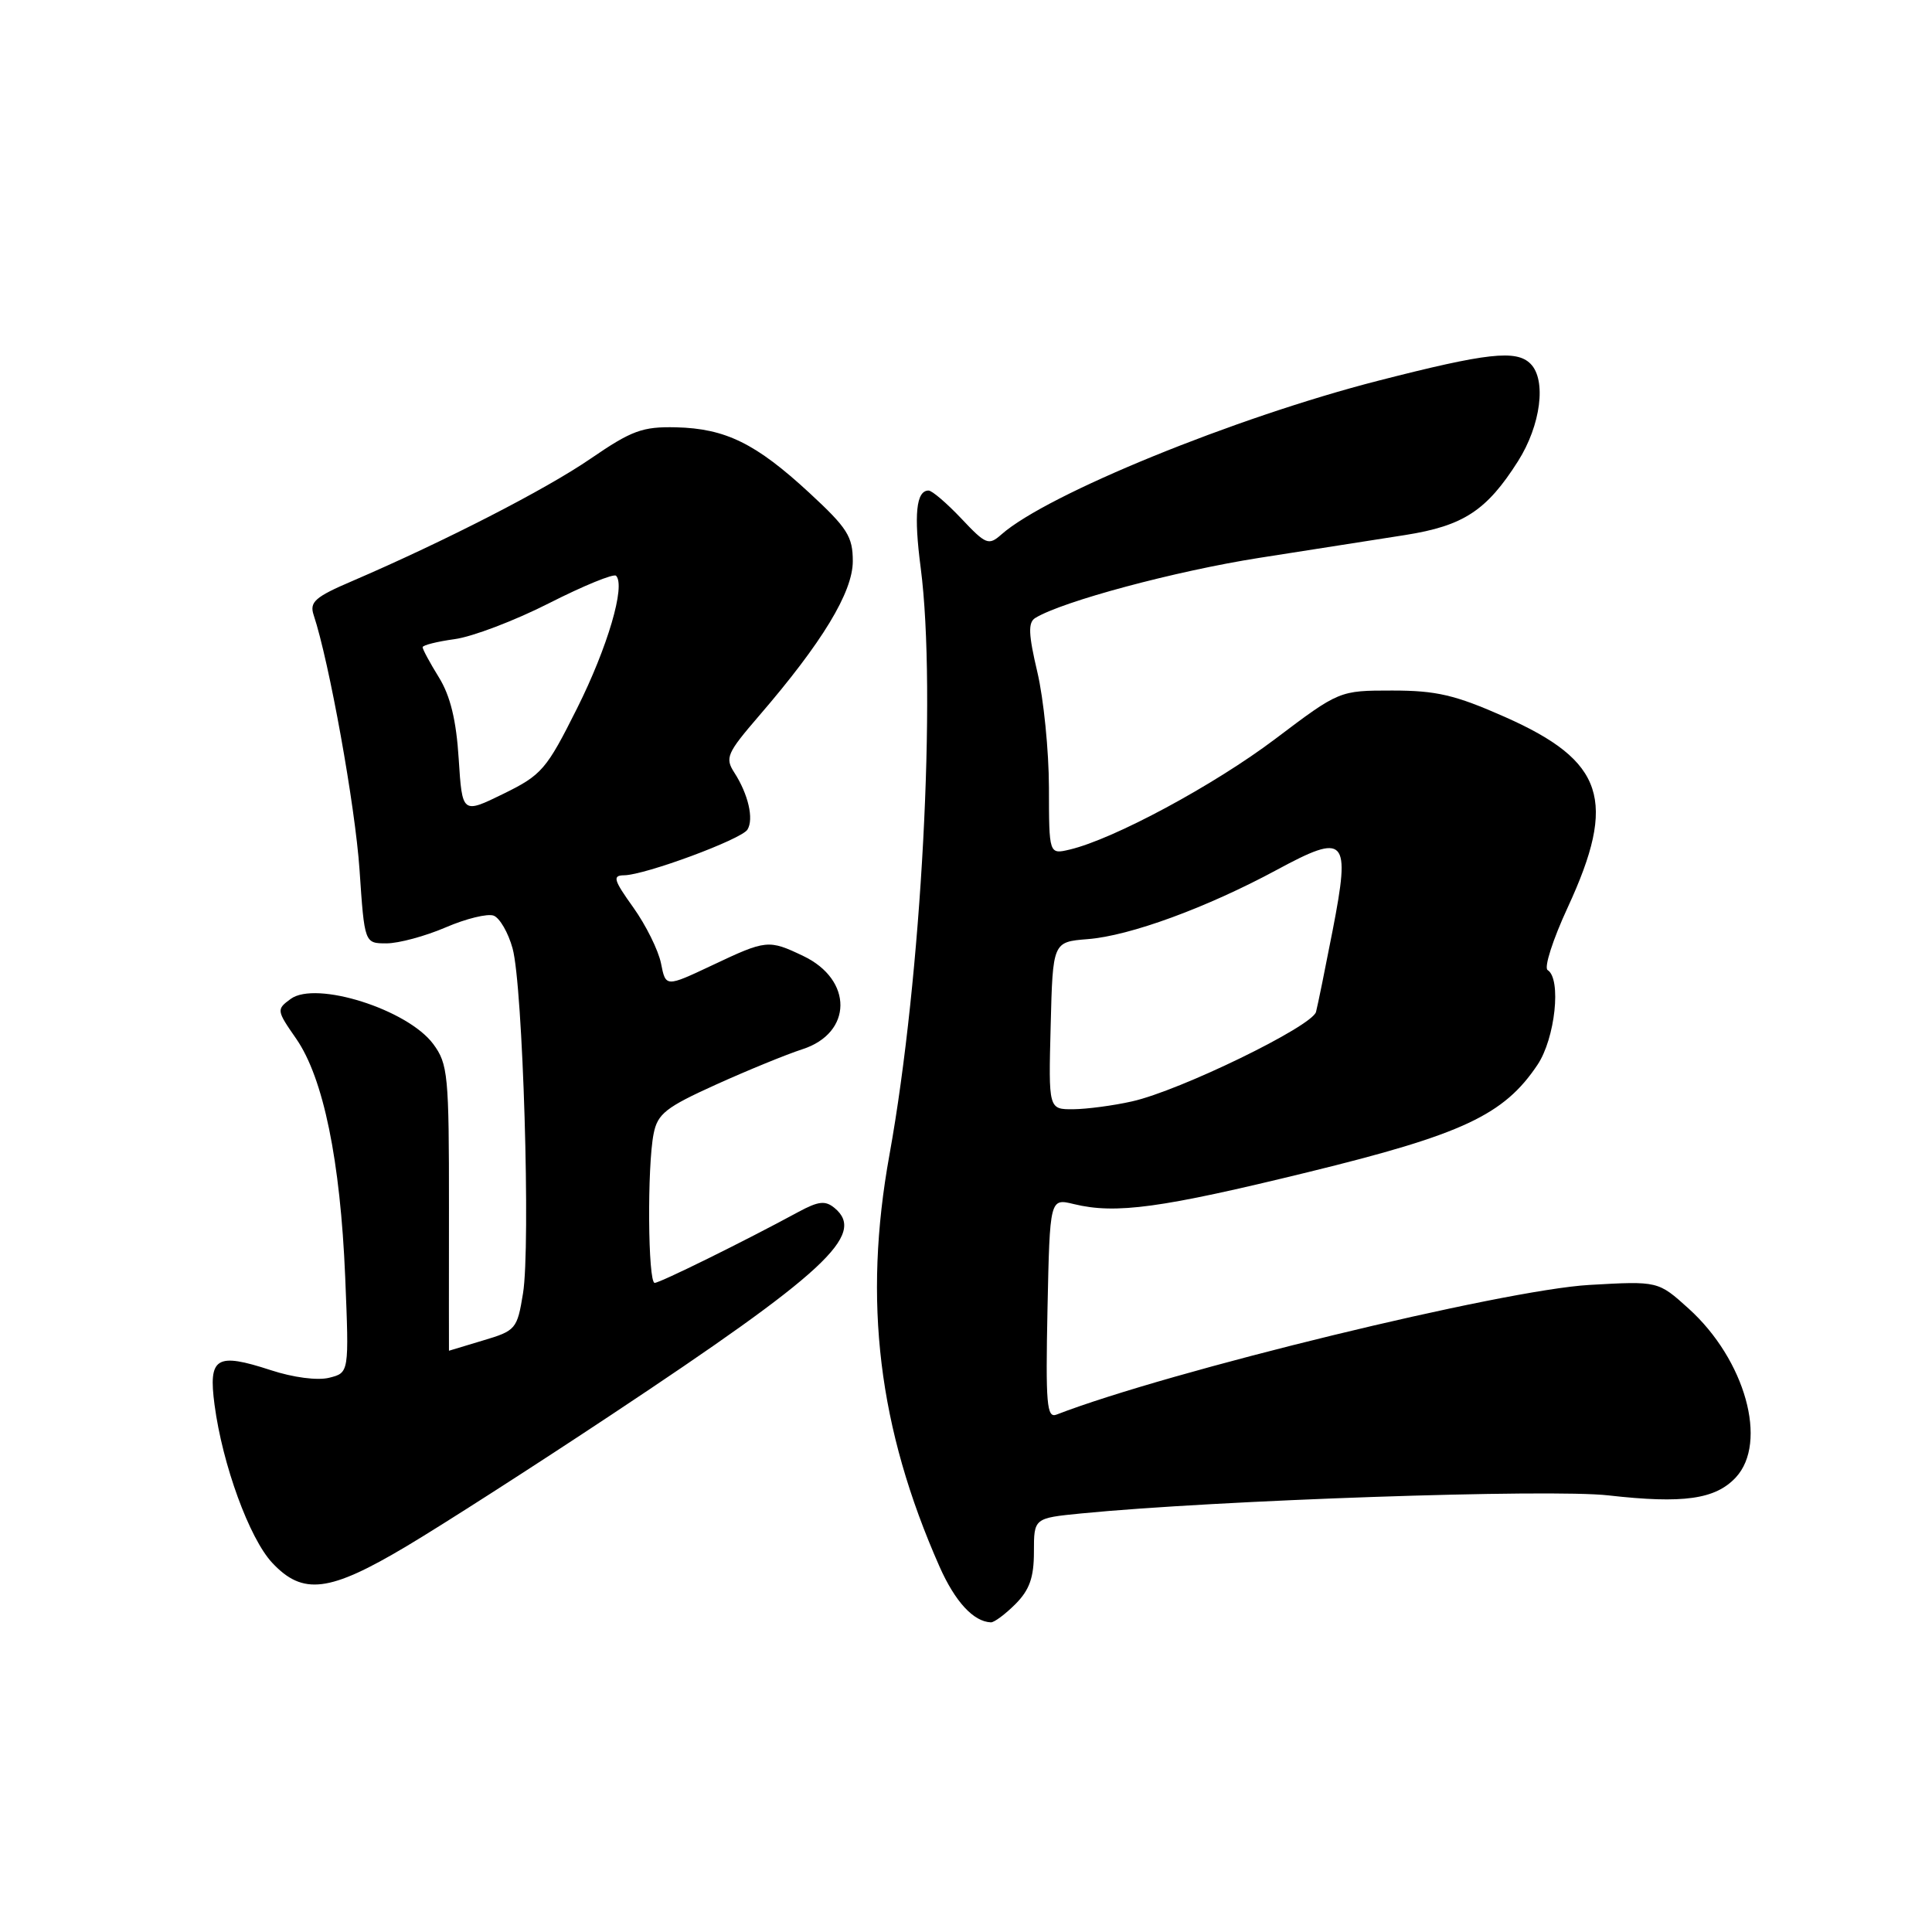 <?xml version="1.0" encoding="UTF-8" standalone="no"?>
<!DOCTYPE svg PUBLIC "-//W3C//DTD SVG 1.1//EN" "http://www.w3.org/Graphics/SVG/1.1/DTD/svg11.dtd" >
<svg xmlns="http://www.w3.org/2000/svg" xmlns:xlink="http://www.w3.org/1999/xlink" version="1.1" viewBox="0 0 256 256">
 <g >
 <path fill="currentColor"
d=" M 134.55 212.55 C 136.42 210.67 137.00 209.03 137.00 205.63 C 137.00 201.16 137.00 201.16 143.25 200.54 C 161.14 198.78 205.37 197.26 213.15 198.15 C 223.04 199.27 227.30 198.67 230.00 195.77 C 234.31 191.14 231.25 180.17 223.76 173.40 C 219.71 169.74 219.71 169.74 210.60 170.26 C 199.15 170.91 154.83 181.70 140.00 187.44 C 138.70 187.95 138.54 186.07 138.80 173.40 C 139.11 158.77 139.11 158.77 142.30 159.55 C 147.85 160.90 153.85 160.08 173.31 155.32 C 193.80 150.31 199.27 147.75 203.72 141.10 C 206.07 137.61 206.92 129.68 205.07 128.54 C 204.56 128.23 205.76 124.49 207.73 120.24 C 214.30 106.03 212.59 100.84 199.41 95.00 C 192.82 92.08 190.33 91.50 184.48 91.50 C 177.47 91.50 177.47 91.50 168.98 97.91 C 160.86 104.04 147.58 111.19 141.75 112.57 C 139.00 113.22 139.00 113.22 138.99 104.36 C 138.98 99.49 138.29 92.61 137.46 89.08 C 136.27 84.04 136.21 82.49 137.17 81.89 C 140.74 79.69 155.73 75.67 166.86 73.92 C 173.81 72.84 182.53 71.47 186.22 70.89 C 193.92 69.67 196.99 67.66 201.14 61.12 C 204.17 56.34 204.94 50.34 202.80 48.20 C 200.92 46.32 197.08 46.74 182.65 50.44 C 163.69 55.30 138.73 65.48 132.69 70.82 C 131.00 72.31 130.64 72.17 127.38 68.71 C 125.45 66.67 123.50 65.00 123.04 65.00 C 121.40 65.00 121.07 68.15 122.00 75.26 C 124.13 91.67 122.11 129.50 117.86 153.00 C 114.34 172.42 116.38 189.24 124.49 207.58 C 126.55 212.23 128.99 214.88 131.30 214.97 C 131.73 214.99 133.20 213.90 134.55 212.55 Z  M 53.89 204.87 C 58.63 202.05 70.83 194.22 81.00 187.47 C 109.34 168.67 114.83 163.59 110.59 160.07 C 109.36 159.05 108.46 159.15 105.79 160.59 C 98.58 164.50 87.46 169.98 86.75 169.99 C 85.85 170.00 85.74 154.54 86.61 150.22 C 87.13 147.58 88.23 146.72 94.86 143.72 C 99.06 141.82 104.22 139.71 106.32 139.03 C 112.99 136.88 113.05 129.82 106.43 126.67 C 101.84 124.48 101.54 124.51 94.36 127.91 C 88.21 130.81 88.21 130.81 87.59 127.66 C 87.24 125.92 85.59 122.59 83.92 120.25 C 81.30 116.59 81.13 116.00 82.69 115.98 C 85.48 115.95 98.24 111.22 99.04 109.93 C 99.91 108.53 99.15 105.24 97.30 102.37 C 96.04 100.42 96.32 99.80 100.56 94.87 C 108.95 85.14 113.00 78.46 113.00 74.36 C 113.00 71.09 112.28 69.96 107.25 65.31 C 100.16 58.76 96.14 56.78 89.58 56.62 C 85.14 56.52 83.72 57.03 78.28 60.76 C 72.33 64.85 58.97 71.70 46.68 76.99 C 41.74 79.10 40.99 79.77 41.56 81.49 C 43.62 87.67 47.07 106.82 47.64 115.25 C 48.30 125.00 48.30 125.00 51.21 125.00 C 52.82 125.00 56.34 124.05 59.04 122.89 C 61.75 121.72 64.62 121.02 65.42 121.33 C 66.22 121.64 67.35 123.59 67.92 125.67 C 69.29 130.63 70.33 165.11 69.30 171.39 C 68.53 176.11 68.35 176.33 64.00 177.62 C 61.52 178.36 59.49 178.98 59.49 178.98 C 59.48 178.99 59.48 170.49 59.49 160.08 C 59.50 142.41 59.36 140.98 57.40 138.33 C 53.99 133.75 41.86 129.92 38.52 132.36 C 36.62 133.75 36.63 133.87 39.25 137.64 C 42.85 142.84 45.10 153.78 45.74 169.20 C 46.26 181.90 46.26 181.90 43.62 182.56 C 42.07 182.95 38.86 182.53 35.87 181.55 C 28.64 179.19 27.59 179.84 28.43 186.16 C 29.48 194.08 33.04 203.83 36.06 207.07 C 40.13 211.42 43.63 210.99 53.89 204.87 Z  M 139.22 135.90 C 139.50 124.81 139.50 124.81 144.12 124.44 C 149.71 124.01 159.90 120.27 169.15 115.28 C 178.35 110.31 178.97 110.97 176.59 123.24 C 175.60 128.33 174.61 133.21 174.38 134.08 C 173.89 135.99 156.33 144.53 150.00 145.94 C 147.53 146.50 144.02 146.96 142.22 146.98 C 138.93 147.00 138.93 147.00 139.22 135.90 Z  M 60.78 100.55 C 60.46 95.44 59.67 92.20 58.16 89.76 C 56.97 87.84 56.00 86.04 56.00 85.76 C 56.00 85.49 57.91 85.01 60.24 84.69 C 62.57 84.38 68.21 82.24 72.77 79.92 C 77.32 77.61 81.31 75.98 81.63 76.29 C 82.92 77.59 80.52 85.76 76.46 93.87 C 72.40 101.98 71.79 102.69 66.69 105.19 C 61.25 107.85 61.25 107.85 60.78 100.55 Z "/>
</g>
</svg>
